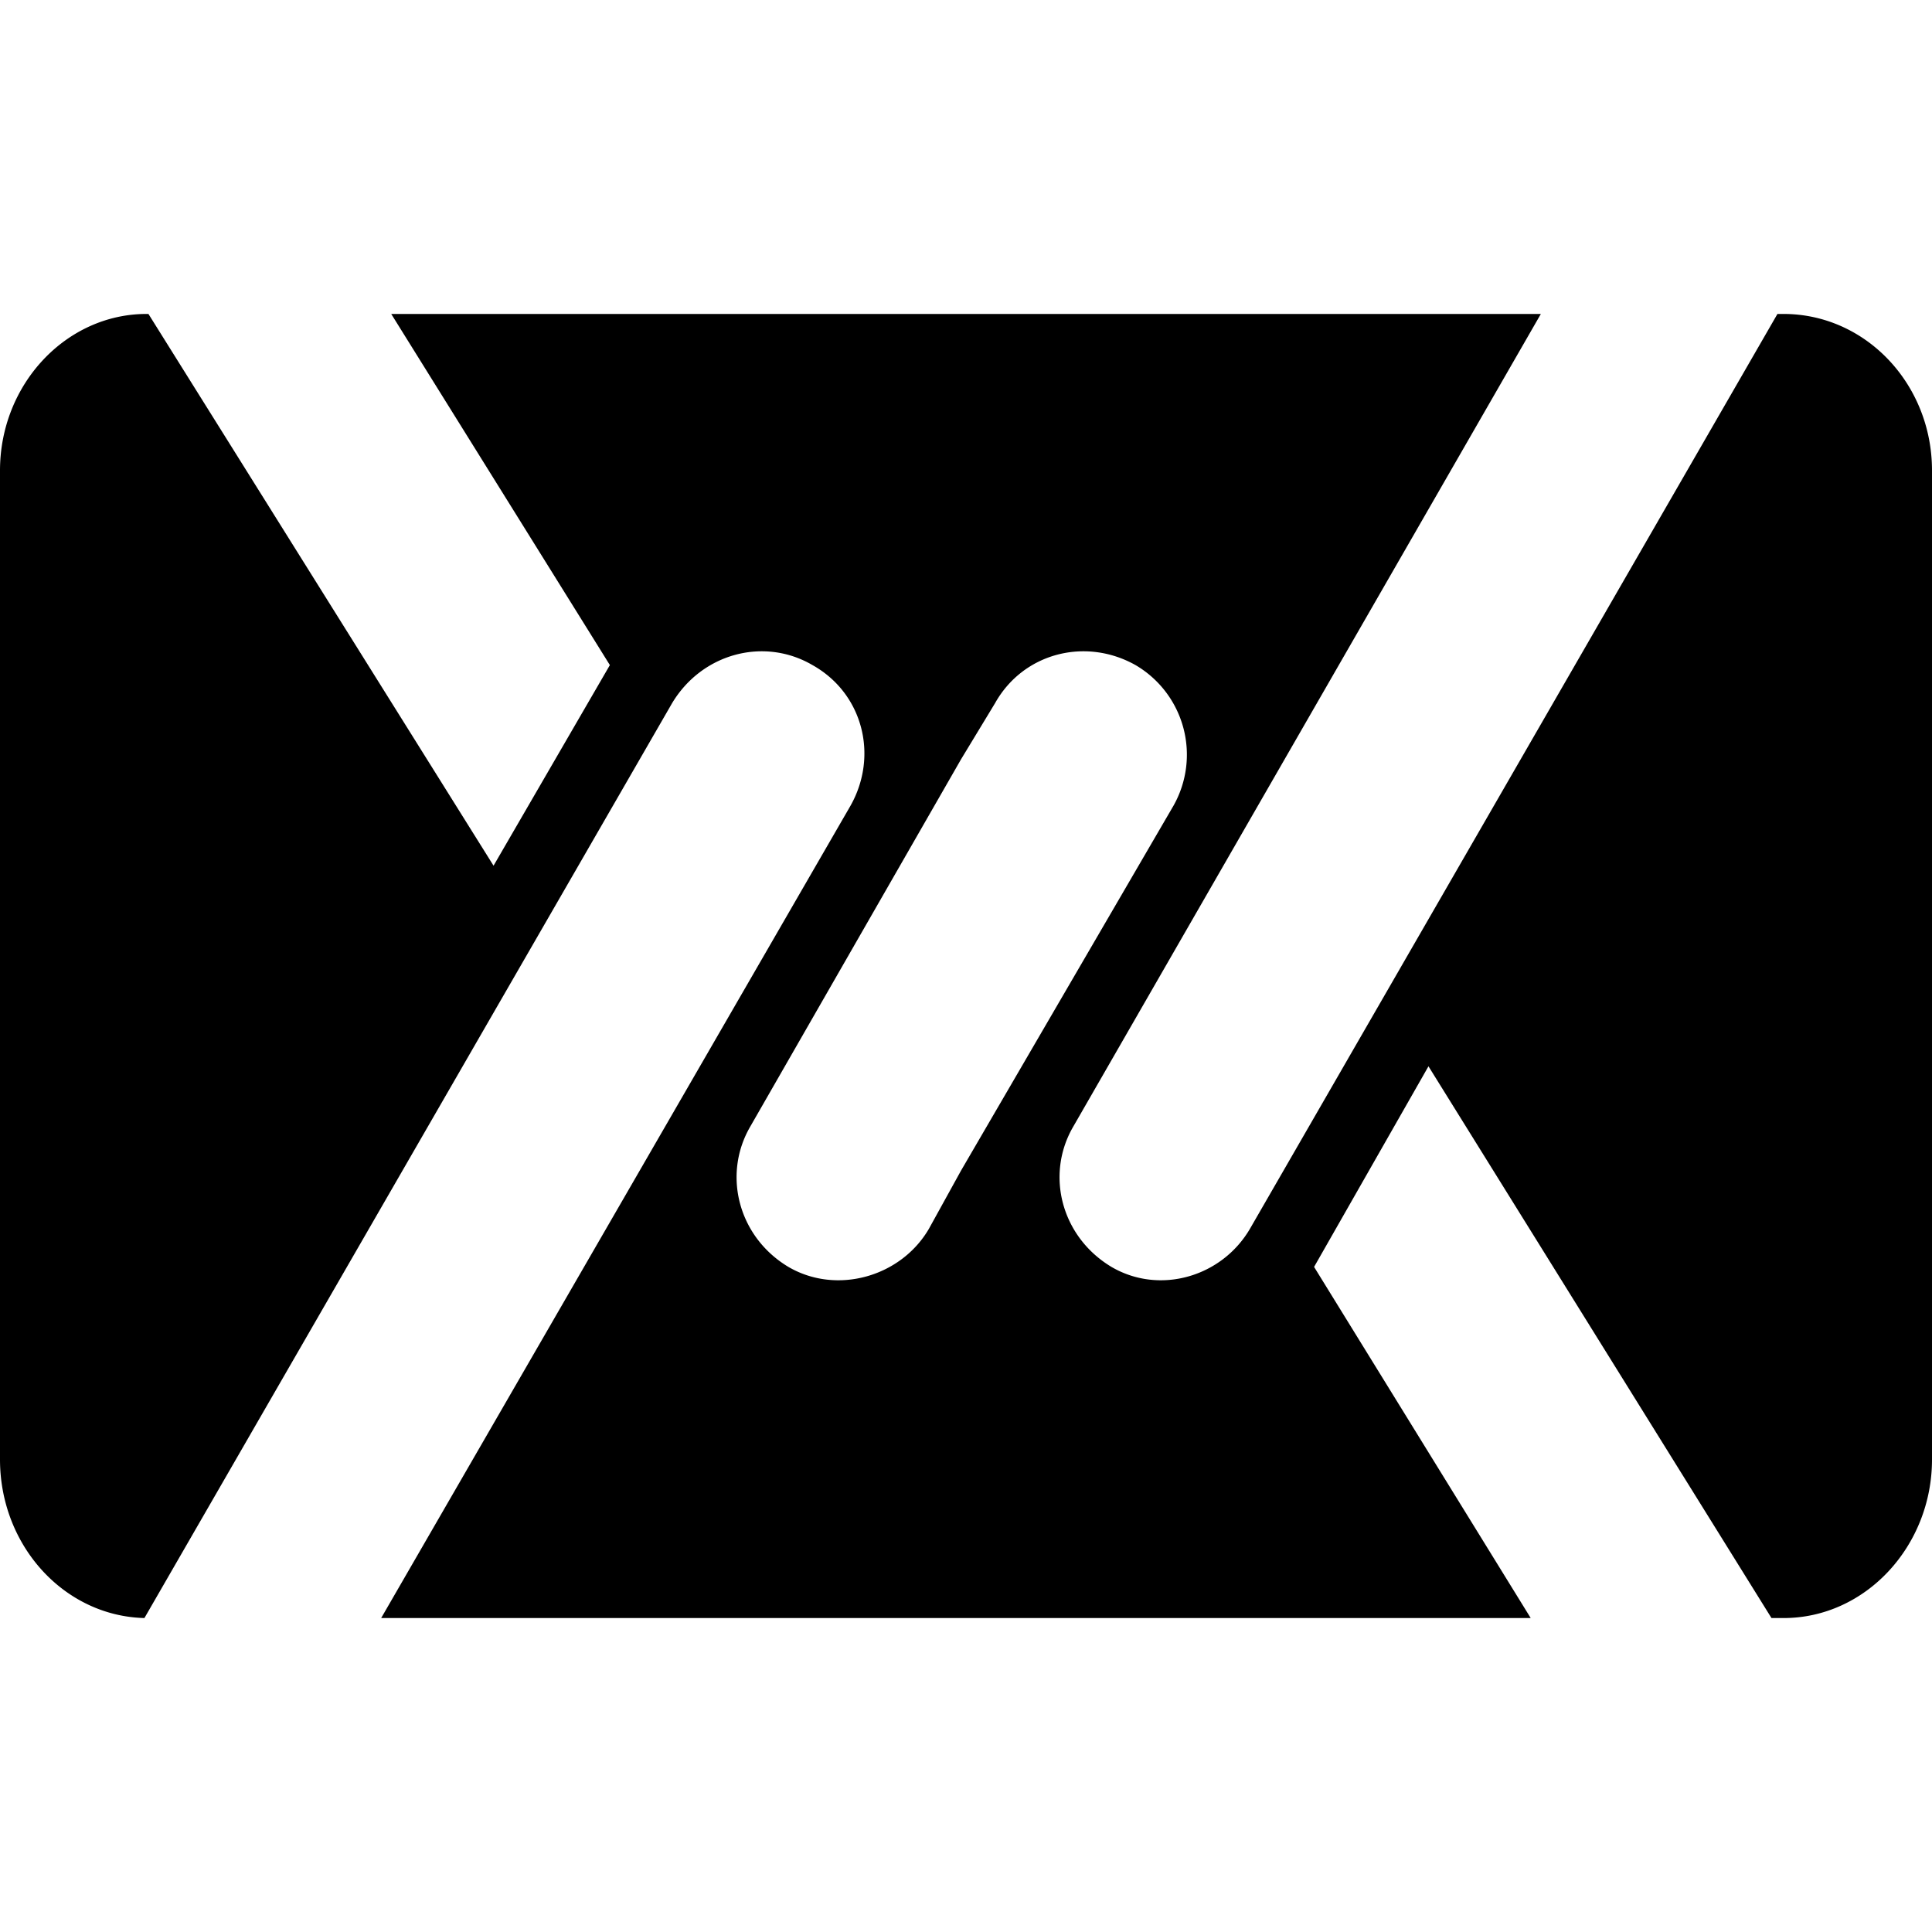 <svg role="img" viewBox="0 0 24 24" xmlns="http://www.w3.org/2000/svg"><title>Mailfence</title><path d="M11.938 3.9h7.203l-5.808 10.094c-.349.598-.15 1.37.474 1.744.598.35 1.37.125 1.72-.473L22.08 3.9h.075C23.178 3.9 24 4.773 24 5.844v12.287c0 1.072-.822 1.969-1.844 1.969h-.15l-4.261-6.854-1.421 2.492 2.691 4.362h-7.077v-5.558l2.641-4.536a1.29 1.29 0 0 0-.473-1.744c-.623-.35-1.396-.15-1.745.473l-.423.698Zm-10.119 0h.025l4.287 6.854 1.445-2.492L4.86 3.9h7.078v5.533l-2.617 4.56c-.349.599-.15 1.372.473 1.745.599.35 1.396.125 1.745-.473l.399-.723V20.1H4.735l5.832-10.094c.349-.623.15-1.395-.474-1.744-.598-.35-1.37-.15-1.744.473L1.794 20.1C.798 20.075 0 19.202 0 18.13V5.845C0 4.773.822 3.9 1.82 3.9"/></svg>